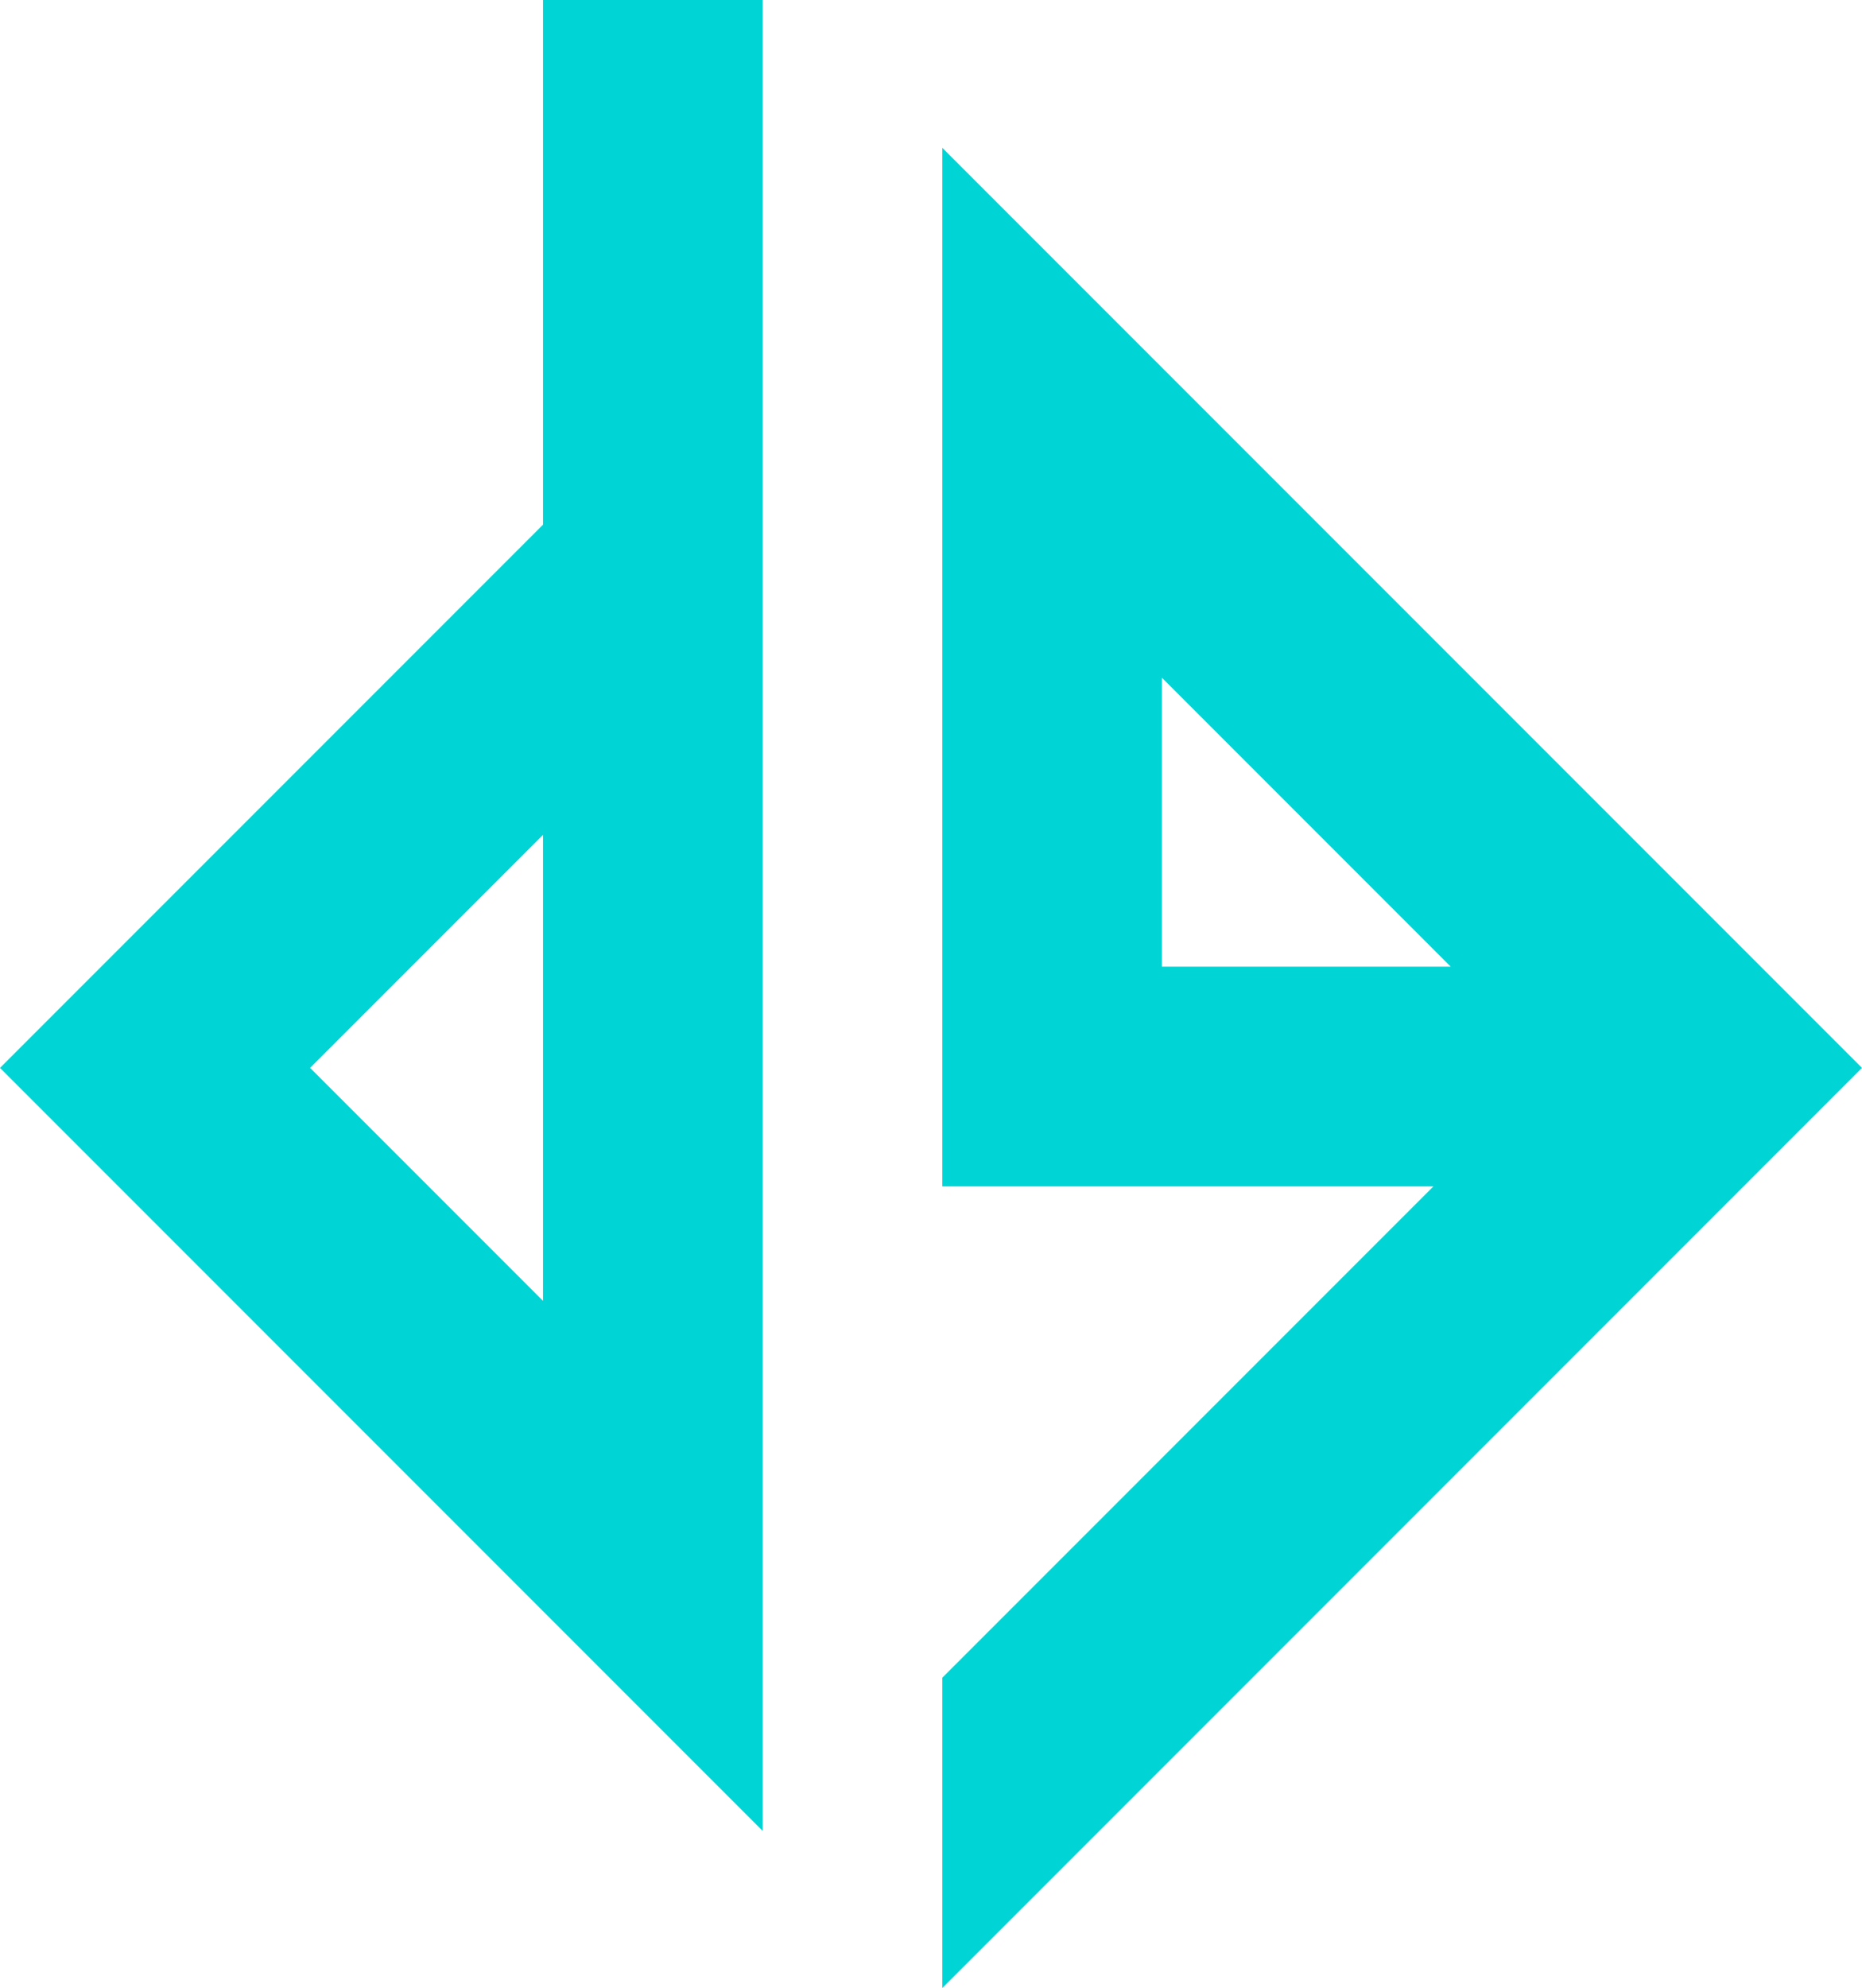 <svg xmlns="http://www.w3.org/2000/svg" viewBox="0 0 139.9 149.3">
	<defs>
		<style>
			.cls-1 {
				fill: #00d4d4;
			}
		</style>
	</defs>
	<g id="レイヤー_2" data-name="レイヤー 2">
		<path id="d1" class="cls-1" d="M40.8,39.4,0,80.2l57.3,57.3V0H40.8Zm0,58.3L23.3,80.2,40.8,62.7Z" />
		<path id="g1" class="cls-1" d="M70.8,11.1v78h36.9L70.8,126v23.3l69.1-69.1ZM87.3,72.6V50.9L109,72.6Z" />
	</g>
</svg>